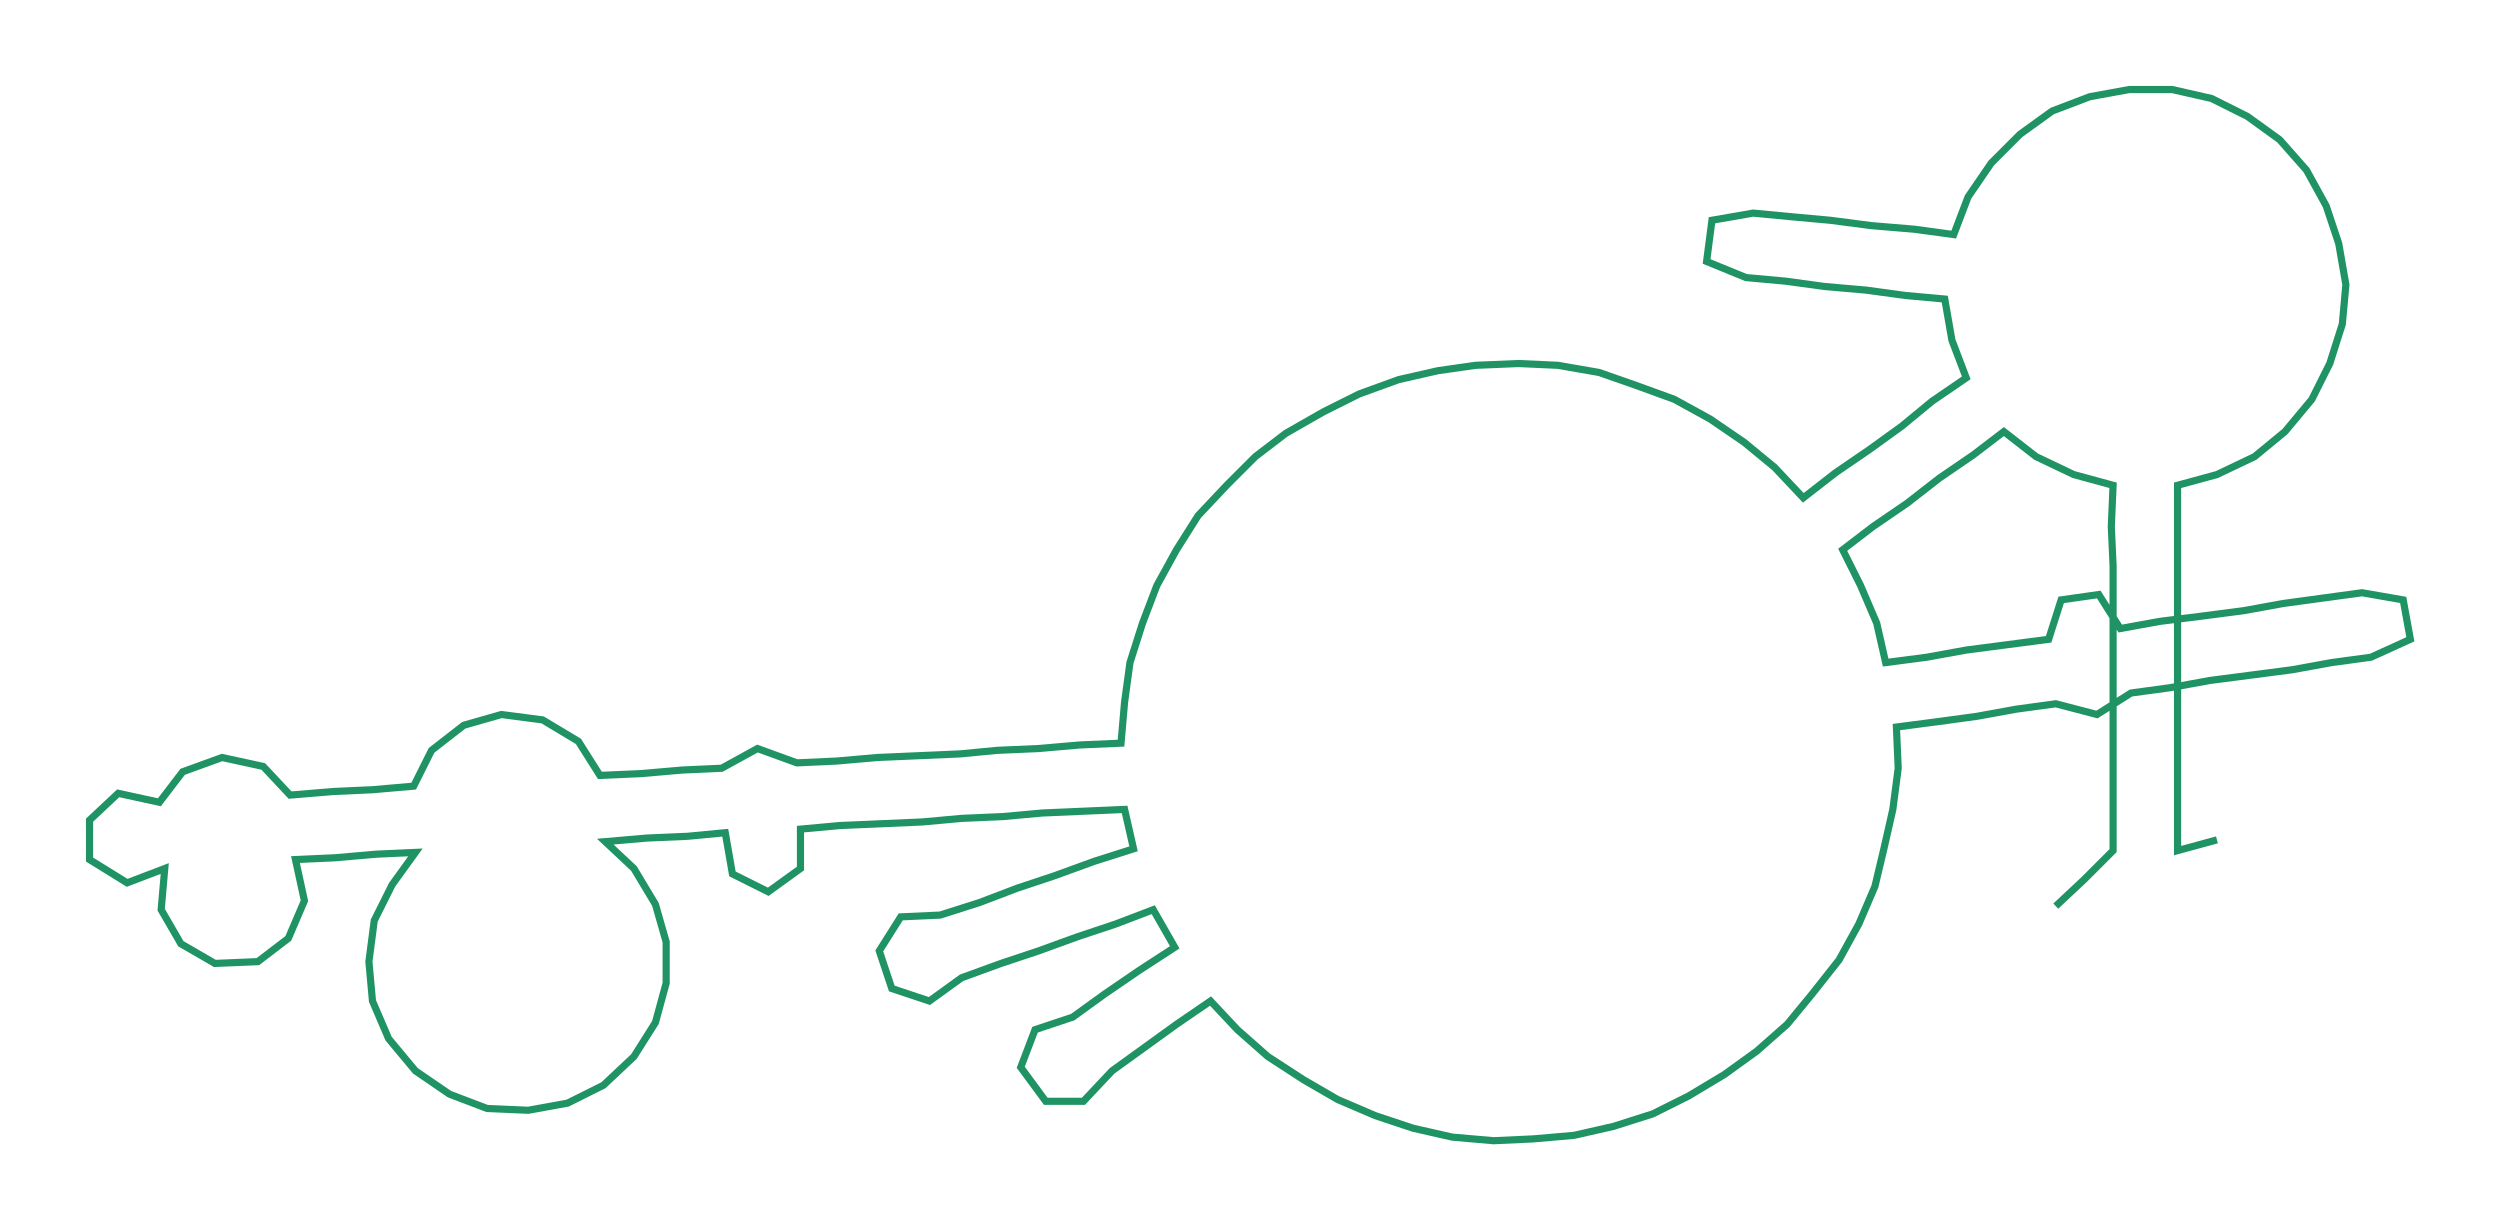 <ns0:svg xmlns:ns0="http://www.w3.org/2000/svg" width="300px" height="147.671px" viewBox="0 0 1396.06 687.19"><ns0:path style="stroke:#1f9363;stroke-width:4px;fill:none;" d="M1148 506 L1148 506 L1164 491 L1180 475 L1180 452 L1180 430 L1180 407 L1180 384 L1180 362 L1180 339 L1180 316 L1179 294 L1180 271 L1158 265 L1137 255 L1119 241 L1102 254 L1083 267 L1065 281 L1046 294 L1029 307 L1039 327 L1048 348 L1053 370 L1076 367 L1098 363 L1121 360 L1144 357 L1151 335 L1172 332 L1184 351 L1206 347 L1230 344 L1253 341 L1275 337 L1297 334 L1319 331 L1342 335 L1346 357 L1324 367 L1302 370 L1280 374 L1257 377 L1234 380 L1212 384 L1190 387 L1171 399 L1148 393 L1126 396 L1104 400 L1082 403 L1059 406 L1060 429 L1057 452 L1052 474 L1047 495 L1038 516 L1027 536 L1012 555 L998 572 L981 587 L963 600 L943 612 L923 622 L901 629 L879 634 L856 636 L834 637 L811 635 L789 630 L768 623 L747 614 L728 603 L708 590 L691 575 L676 559 L657 572 L639 585 L621 598 L605 615 L584 615 L570 596 L578 575 L599 568 L617 555 L636 542 L656 529 L644 508 L623 516 L602 523 L580 531 L559 538 L537 546 L519 559 L498 552 L491 531 L503 512 L525 511 L547 504 L568 496 L589 489 L611 481 L633 474 L628 452 L605 453 L582 454 L560 456 L537 457 L515 459 L492 460 L469 461 L447 463 L447 485 L429 498 L409 488 L405 465 L384 467 L361 468 L338 470 L354 485 L366 505 L372 526 L372 549 L366 571 L354 590 L337 606 L317 616 L295 620 L272 619 L251 611 L232 598 L217 580 L208 559 L206 537 L209 514 L219 494 L232 476 L210 477 L187 479 L165 480 L170 503 L161 524 L144 537 L120 538 L101 527 L90 508 L92 485 L71 493 L50 480 L50 458 L66 443 L89 448 L102 431 L124 423 L147 428 L162 444 L186 442 L208 441 L231 439 L241 419 L259 405 L280 399 L303 402 L323 414 L335 433 L358 432 L381 430 L403 429 L423 418 L445 426 L467 425 L490 423 L513 422 L536 421 L557 419 L580 418 L603 416 L626 415 L628 392 L631 370 L638 348 L646 327 L657 307 L669 288 L685 271 L701 255 L718 242 L739 230 L759 220 L781 212 L803 207 L824 204 L848 203 L870 204 L893 208 L913 215 L935 223 L955 234 L974 247 L991 261 L1007 278 L1025 264 L1044 251 L1062 238 L1079 224 L1098 211 L1090 190 L1086 167 L1064 165 L1042 162 L1019 160 L997 157 L975 155 L953 146 L956 123 L979 119 L1000 121 L1022 123 L1045 126 L1069 128 L1091 131 L1099 110 L1112 91 L1128 75 L1146 62 L1167 54 L1189 50 L1213 50 L1235 55 L1255 65 L1273 78 L1288 95 L1299 115 L1306 136 L1310 159 L1308 181 L1301 203 L1291 223 L1276 241 L1259 255 L1238 265 L1216 271 L1216 294 L1216 316 L1216 339 L1216 362 L1216 384 L1216 407 L1216 430 L1216 452 L1216 475 L1238 469" /></ns0:svg>